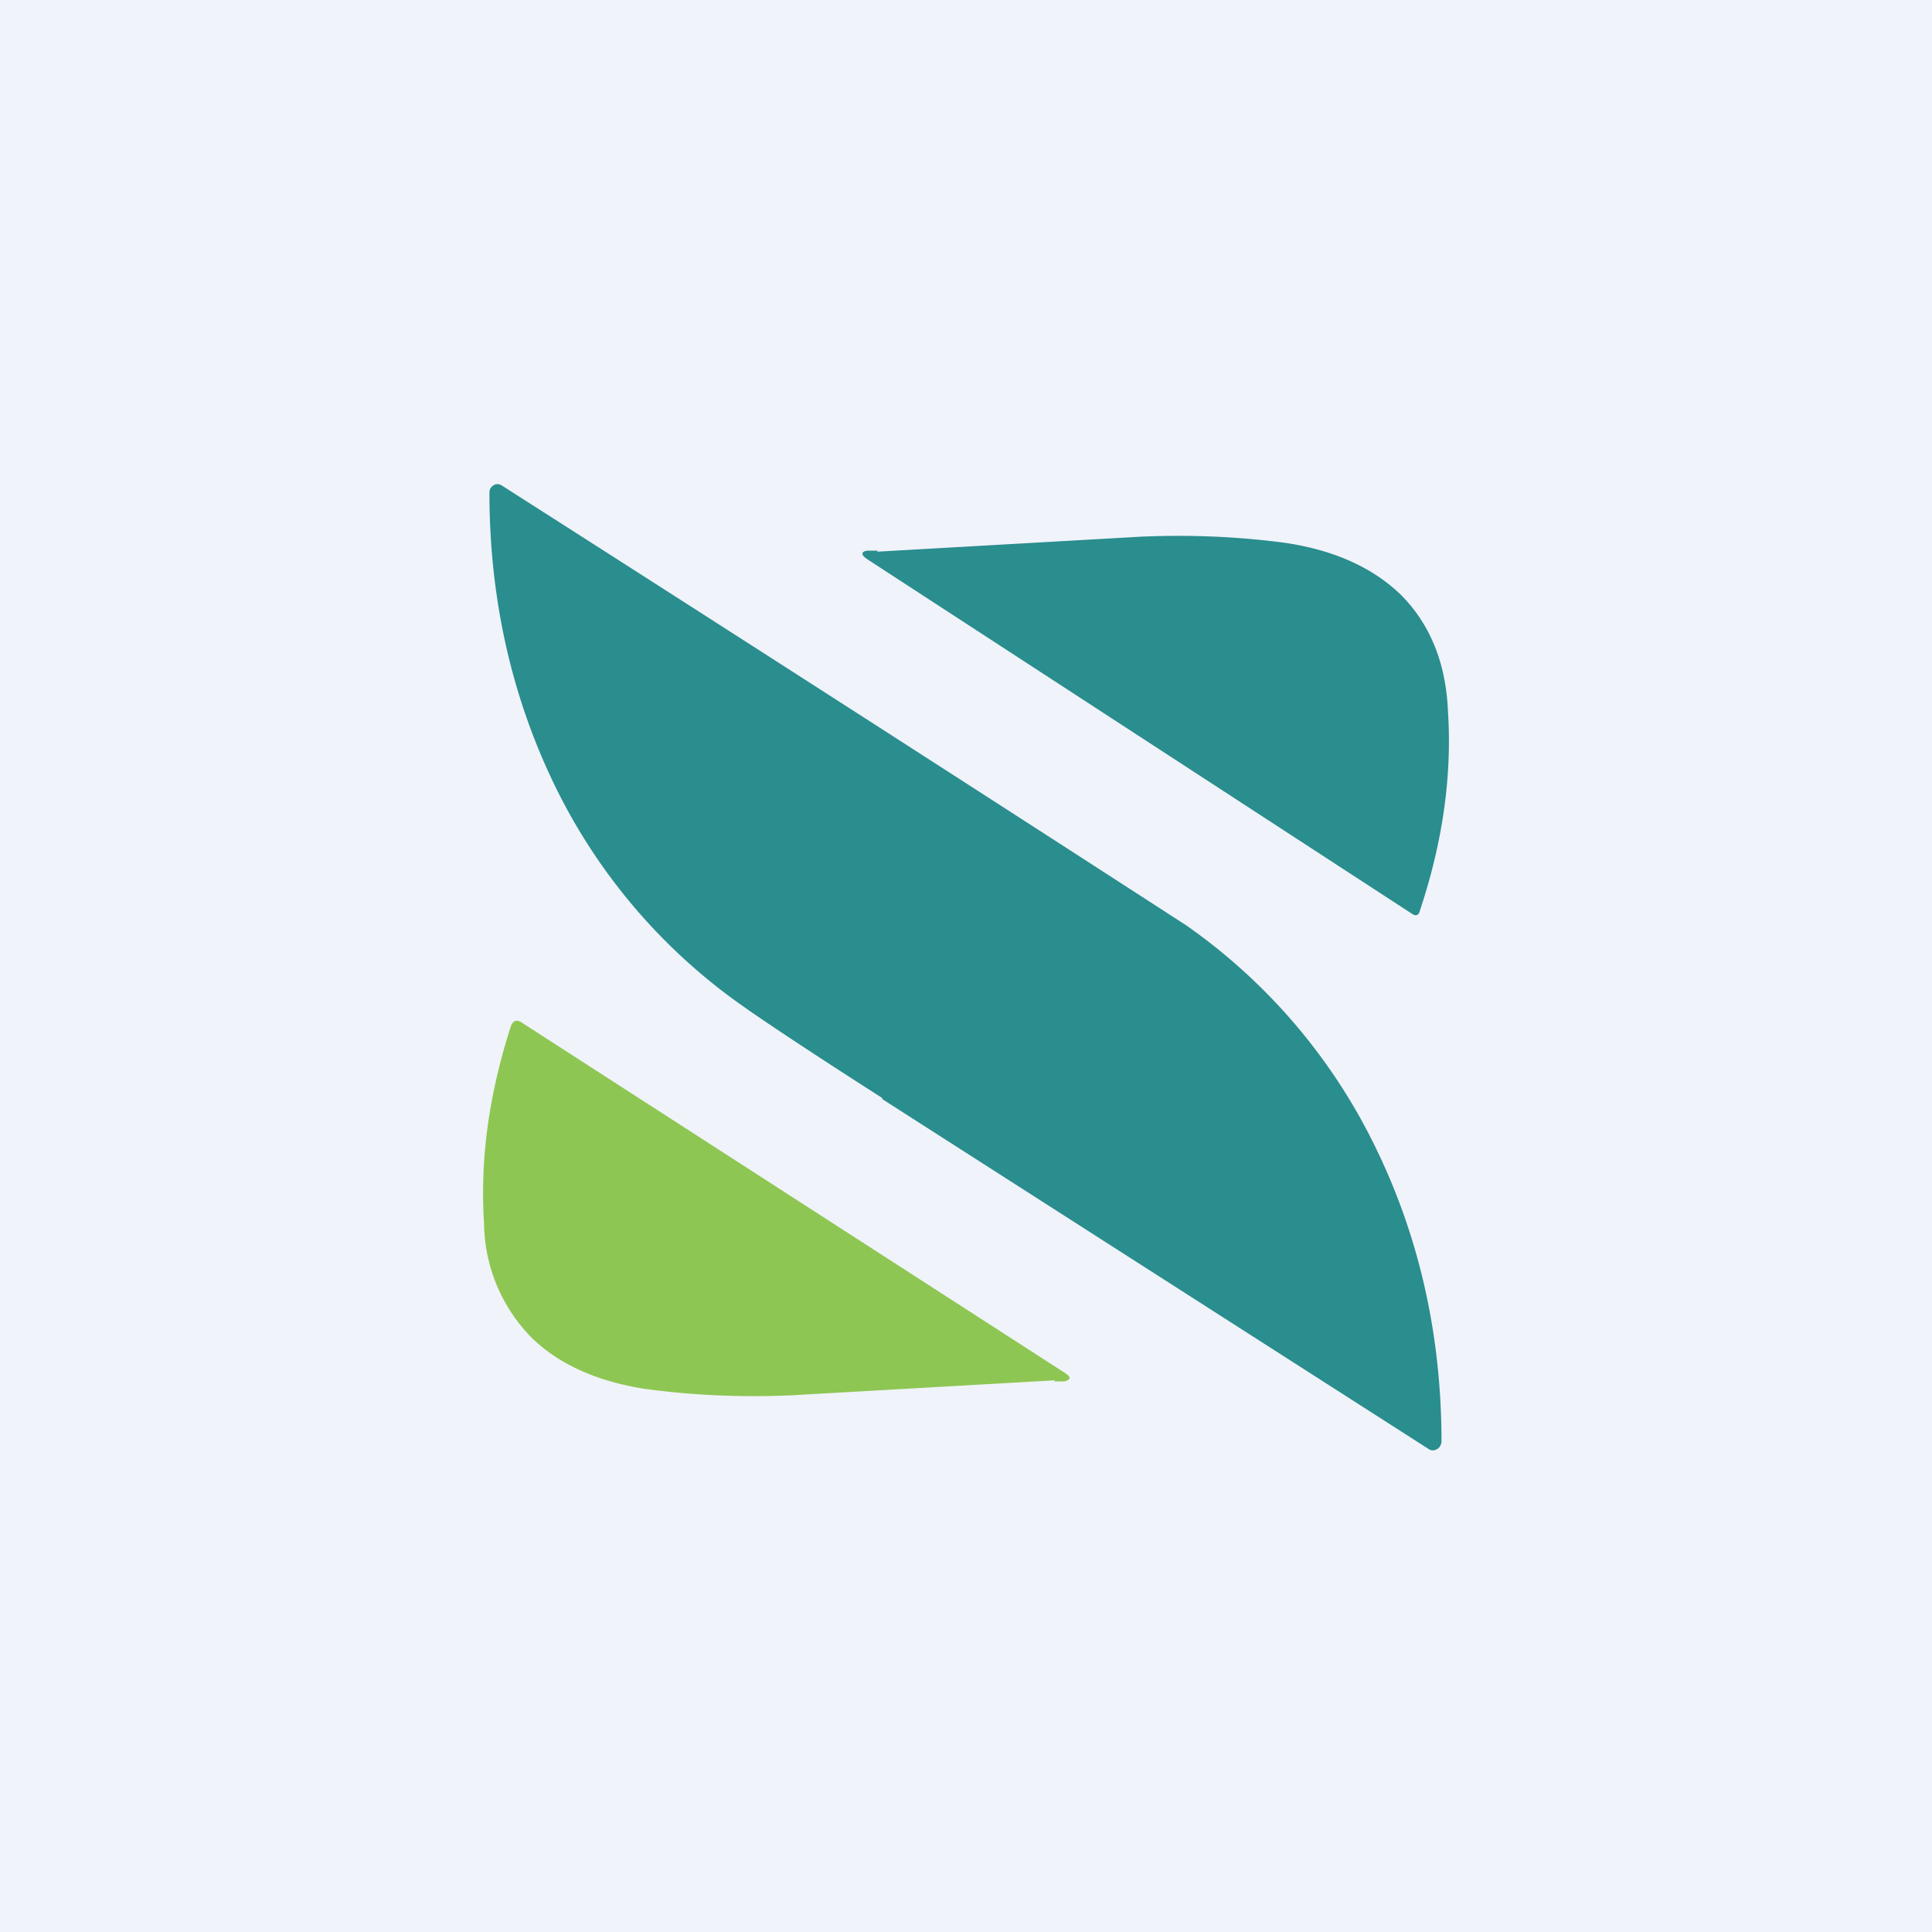 <!-- by TradingView --><svg width="18" height="18" viewBox="0 0 18 18" xmlns="http://www.w3.org/2000/svg"><path fill="#F0F3FA" d="M0 0h18v18H0z"/><path d="M8.22 10.23c-.72-.46-1.15-.75-1.29-.85A5.38 5.38 0 0 1 5.16 7.3c-.4-.83-.6-1.74-.6-2.71 0-.03.01-.05.04-.07a.07.07 0 0 1 .07 0 1294.3 1294.3 0 0 1 6.38 4.1 5.4 5.4 0 0 1 1.78 2.1c.4.83.6 1.74.6 2.71 0 .03-.02.06-.04.07a.07.07 0 0 1-.08 0l-5.09-3.26ZM8.17 5.14 10.63 5c.47-.02.92 0 1.36.06.45.07.8.23 1.06.48.27.27.42.63.44 1.08.04.61-.05 1.23-.26 1.86-.01.05-.04.06-.08.03l-5.07-3.3c-.06-.04-.06-.07 0-.08h.1Z" fill="#2A8D8E"/><path d="M9.83 12.86 7.37 13c-.47.02-.92 0-1.36-.06-.45-.07-.8-.23-1.05-.47a1.54 1.54 0 0 1-.45-1.07c-.04-.61.05-1.22.25-1.84.02-.05.05-.06.09-.04l5.07 3.27c.06.04.06.06 0 .08h-.1Z" fill="#8EC653"/></svg>